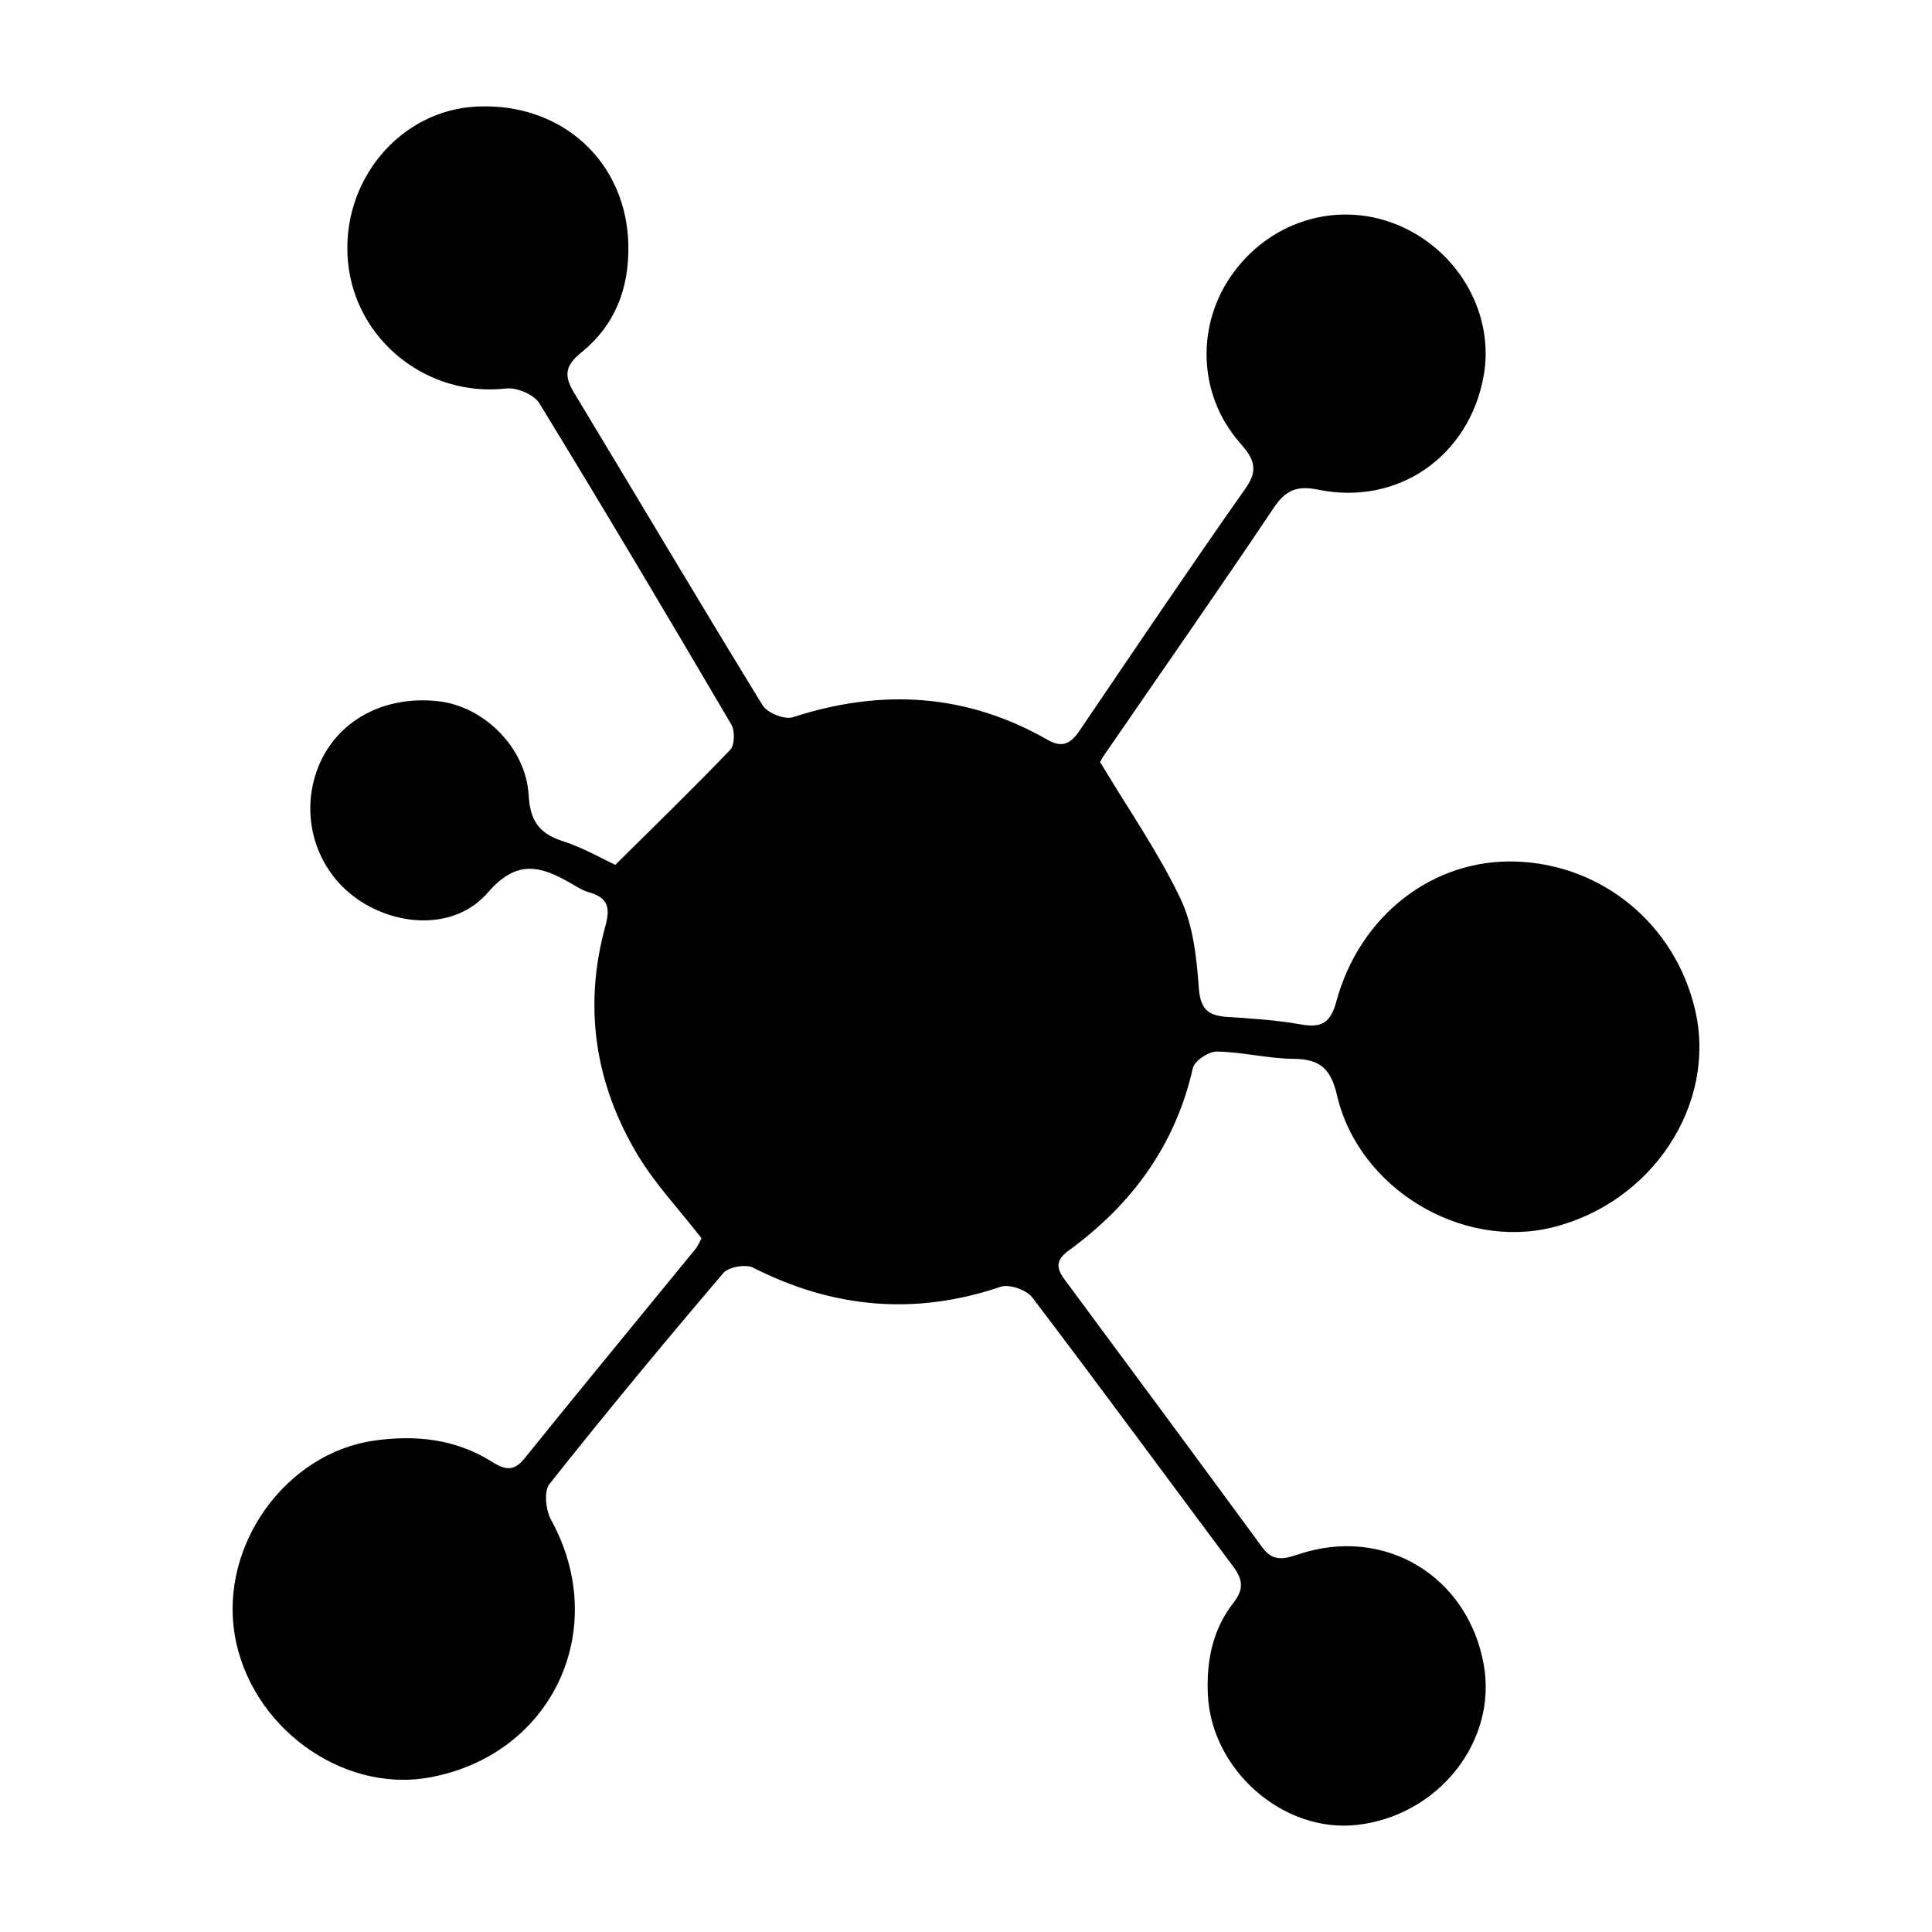 <?xml version="1.0" encoding="utf-8"?>
<!-- Generator: Adobe Illustrator 16.0.0, SVG Export Plug-In . SVG Version: 6.00 Build 0)  -->
<!DOCTYPE svg PUBLIC "-//W3C//DTD SVG 1.1//EN" "http://www.w3.org/Graphics/SVG/1.1/DTD/svg11.dtd">
<svg version="1.1" id="图层_1" xmlns="http://www.w3.org/2000/svg" xmlns:xlink="http://www.w3.org/1999/xlink" x="0px" y="0px"
	 width="1133.859px" height="1133.859px" viewBox="0 0 1133.859 1133.859" enable-background="new 0 0 1133.859 1133.859"
	 xml:space="preserve">
<title>Asset 2</title>
<g>
	<path fill-rule="evenodd" clip-rule="evenodd" d="M411.692,726.672c-13.068-16.83-27.236-31.775-37.554-49.021
		c-24.974-41.744-31.879-86.956-18.819-134.249c2.93-10.601,1.46-16.608-9.479-19.663c-3.838-1.07-7.387-3.358-10.896-5.388
		c-17.548-10.15-31.645-14.249-48.629,5.47c-18.635,21.638-52.474,20.602-76.622,3.813c-24.583-17.09-34.119-49.172-22.978-77.318
		c10.806-27.298,38.612-42.492,70.878-38.728c26.191,3.055,50.947,26.865,52.639,54.951c0.93,15.422,6.237,22.647,20.21,27.172
		c11.97,3.876,23.103,10.334,30.689,13.843c23.741-23.544,46.032-45.138,67.465-67.556c2.641-2.759,2.763-11.109,0.577-14.829
		c-37.068-63.124-74.436-126.077-112.65-188.511c-3.13-5.115-13.201-9.374-19.433-8.657c-46.031,5.267-88.41-28-92.85-74.205
		c-4.534-47.197,30.19-89.119,75.589-91.265c50.377-2.376,88.193,32.86,88.948,81.713c0.397,25.683-8.16,46.993-27.896,62.875
		c-9.331,7.508-9.878,13.608-4.051,23.244c36.963,61.152,73.346,122.66,110.725,183.556c2.756,4.494,12.943,8.579,17.774,7.007
		c51.988-16.885,101.845-14.038,149.639,13.349c8.576,4.913,13.584,1.974,18.646-5.5c32.257-47.63,64.444-95.314,97.518-142.371
		c8.091-11.515,4.109-17.83-3.639-26.729c-24.741-28.409-25.697-69.847-3.425-99.938c23.15-31.28,63.085-42.294,97.89-26.998
		c34.646,15.221,55.122,51.981,48.817,87.642c-8.361,47.296-50.21,76.582-97.034,67.018c-11.77-2.4-18.837-0.33-25.894,10.188
		c-33.009,49.215-66.984,97.786-100.54,146.636c-1.601,2.333-2.511,5.135-1.571,3.162c17.055,28.443,34.313,53.201,47.101,80.087
		c7.465,15.694,9.454,34.665,10.741,52.393c0.9,12.388,5.473,16.189,16.512,16.926c14.489,0.962,29.078,1.861,43.333,4.419
		c12.136,2.179,17.435-0.855,20.838-13.394c13.818-50.903,57.082-83.922,105.679-82.19c50.705,1.811,93.18,37.02,104.865,86.93
		c12.968,55.39-24.917,113.222-83.7,127.774c-53.521,13.246-113.758-22.871-126.437-77.539c-3.611-15.572-9.972-21.25-25.458-21.378
		c-15.024-0.127-30.01-4.027-45.043-4.276c-4.817-0.079-13.125,5.438-14.088,9.697c-10.289,45.443-35.912,80.154-72.88,107.088
		c-7.809,5.689-7.313,10.393-2.283,17.178c38.767,52.309,77.475,104.656,115.999,157.143c6.249,8.512,12.786,6.758,21.334,3.904
		c50.337-16.797,99.371,12.816,108.583,65.031c7.923,44.92-26.816,88.604-74.633,93.852c-43.235,4.746-85.141-32.254-87.301-76.199
		c-0.983-20.016,2.742-38.512,15.01-54.199c6.406-8.199,5.354-13.873-0.226-21.342c-39.292-52.623-78.124-105.592-117.87-157.861
		c-3.373-4.438-13.485-7.959-18.546-6.244c-50.232,17.033-98.211,12.654-145.253-11.203c-4.371-2.217-14.447-0.445-17.527,3.172
		c-34.664,40.717-68.806,81.893-102.014,123.797c-3.378,4.262-2.167,15.391,0.976,21.092
		c35.316,64.104,0.631,138.063-71.467,151.117c-51.6,9.342-105.394-30.176-114.256-83.938
		c-8.652-52.494,29.937-106.295,81.77-113.734c24.255-3.482,47.653-1.041,68.935,12.213c7.116,4.43,12.633,6.621,19.262-1.602
		c33.21-41.197,66.927-81.982,100.385-122.982C409.851,730.944,410.875,728.159,411.692,726.672z"/>
</g>
</svg>
